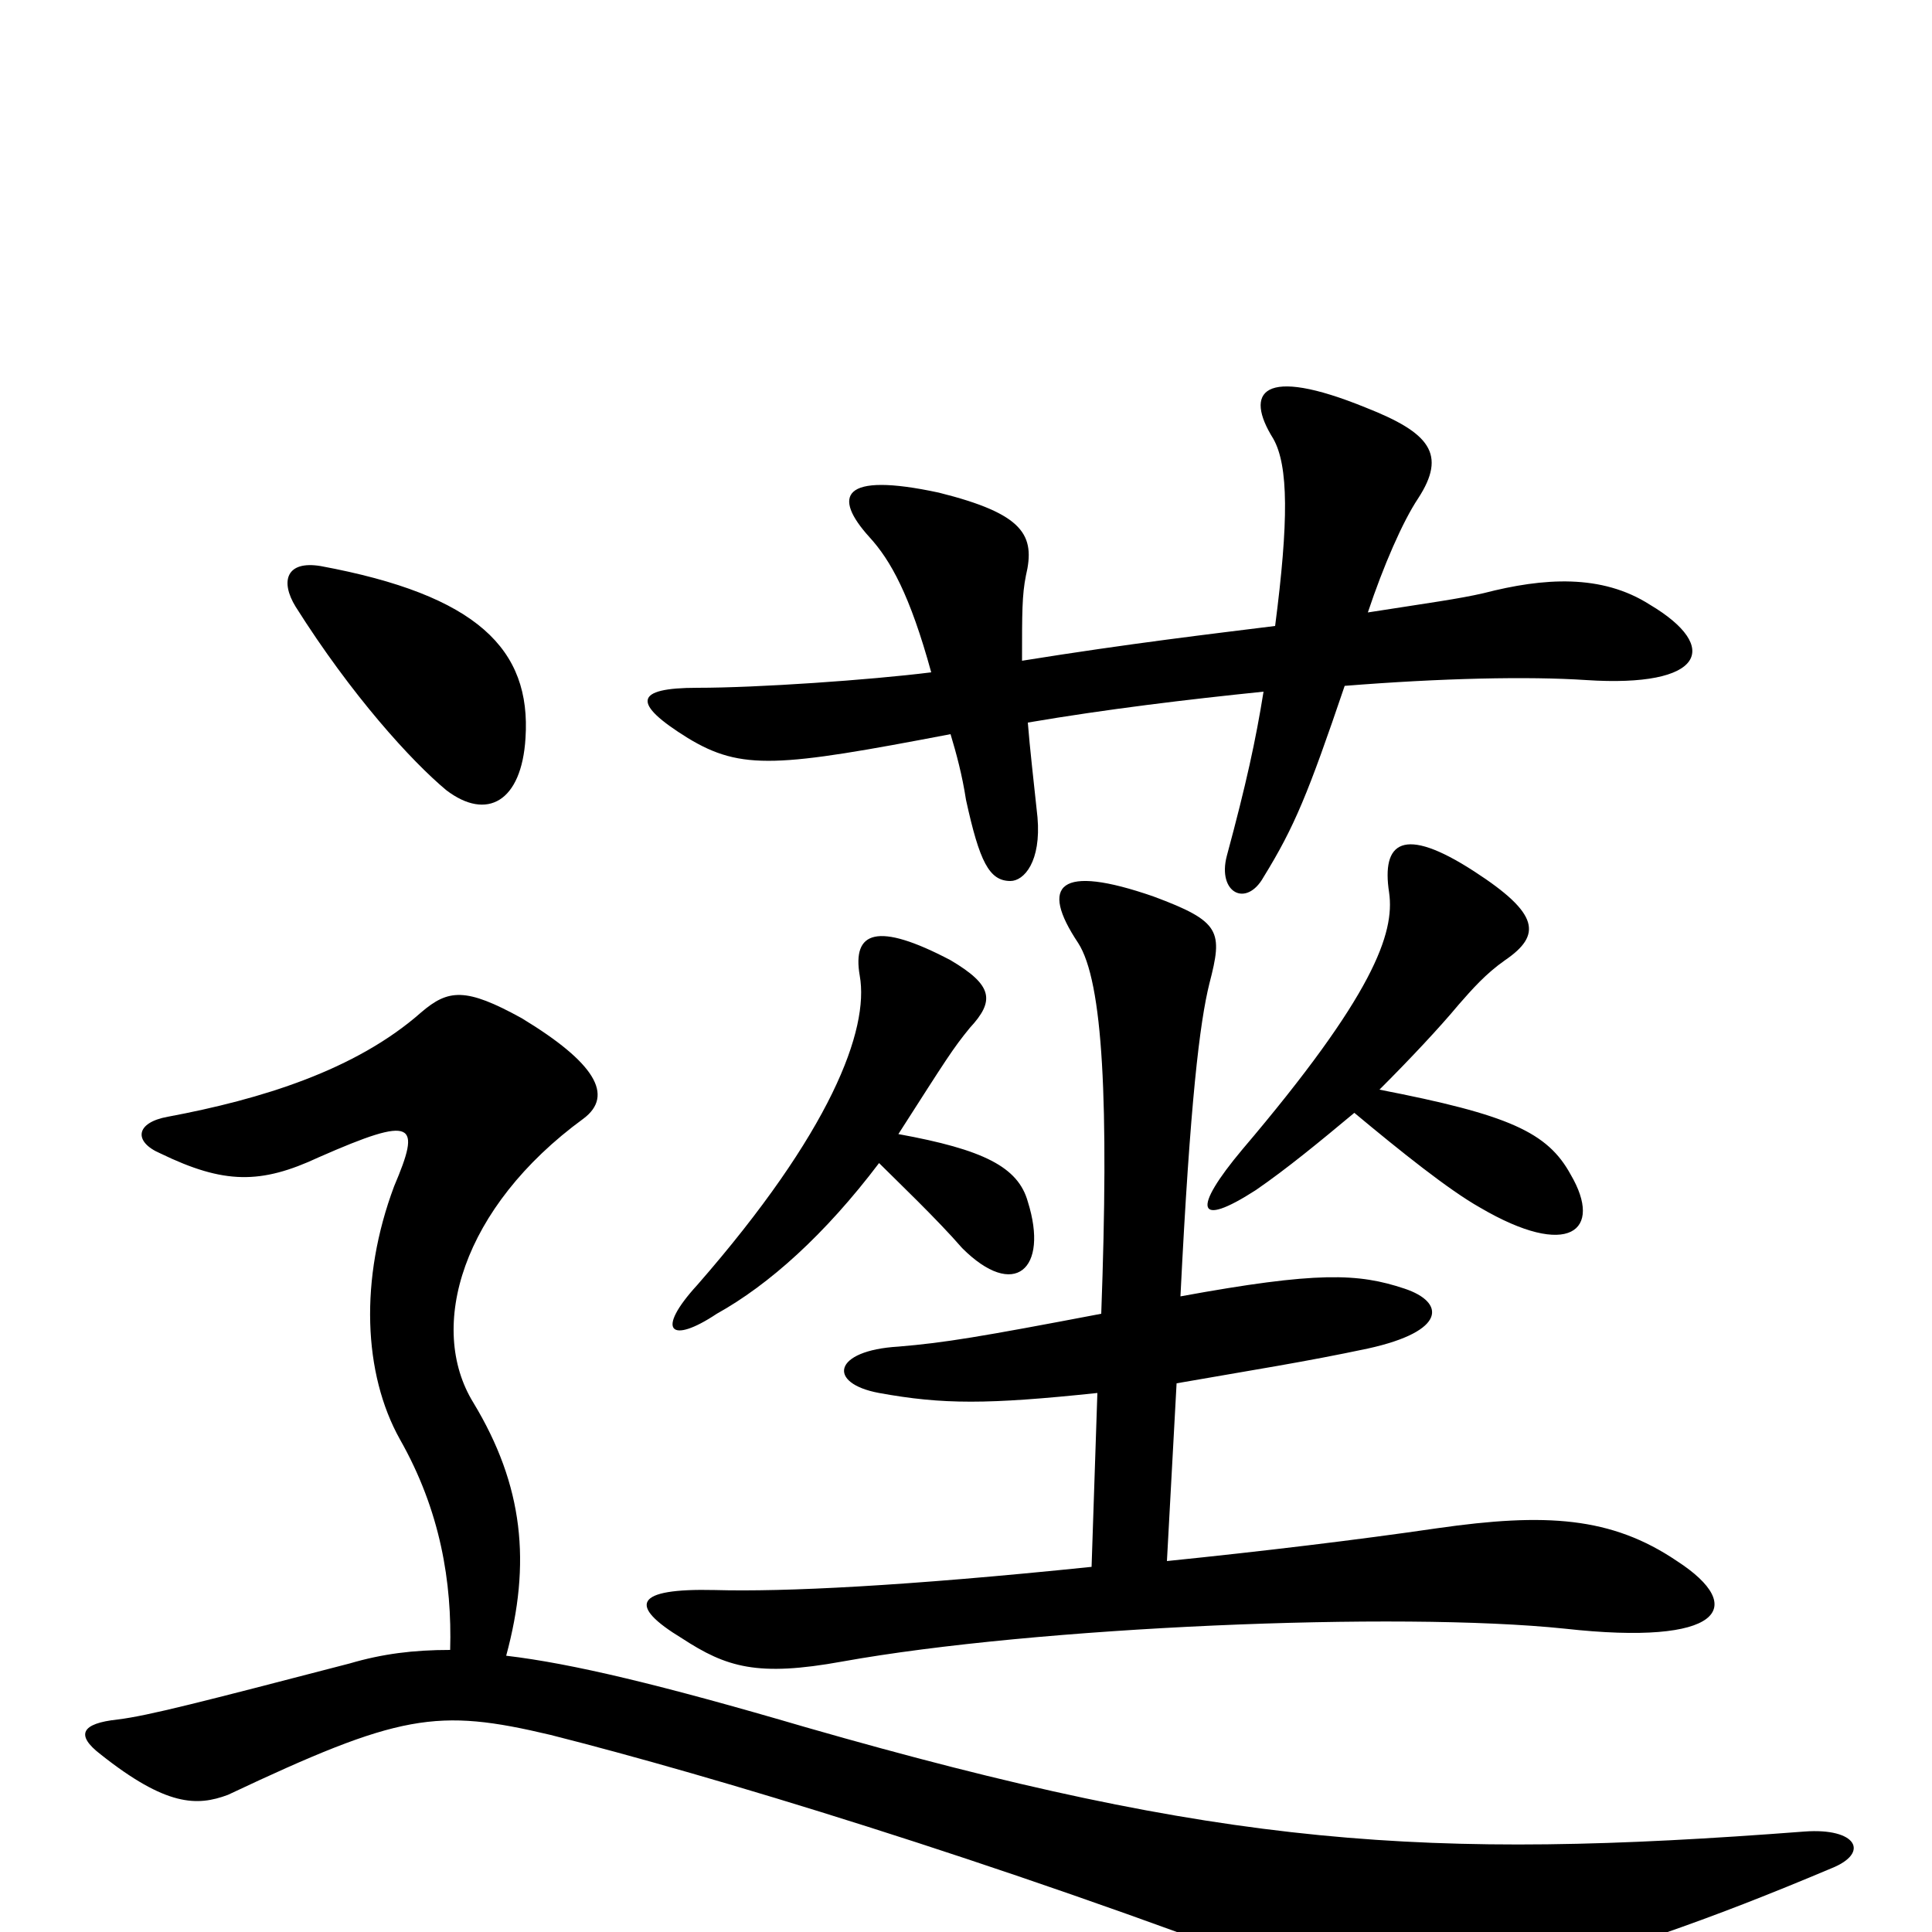 <svg xmlns="http://www.w3.org/2000/svg" viewBox="0 -1000 1000 1000">
	<path fill="#000000" d="M701 -424C725 -404 750 -384 766 -375C812 -348 830 -363 813 -392C801 -414 781 -423 714 -436C730 -452 745 -468 755 -480C762 -488 769 -496 779 -503C798 -516 797 -527 763 -549C726 -573 715 -564 719 -538C722 -517 711 -485 643 -405C617 -374 619 -364 650 -384C666 -395 683 -409 701 -424ZM455 -398C464 -389 485 -369 498 -354C525 -327 543 -343 532 -378C527 -396 509 -405 465 -413C490 -452 493 -457 502 -468C515 -482 514 -490 492 -503C454 -523 441 -518 445 -495C450 -467 430 -414 361 -335C339 -311 347 -304 371 -320C398 -335 427 -361 455 -398ZM604 -192L609 -284C649 -291 675 -295 708 -302C749 -311 748 -326 727 -333C703 -341 682 -342 611 -329C616 -430 621 -471 626 -491C633 -518 632 -523 597 -536C548 -553 538 -542 558 -512C571 -492 574 -429 570 -320C507 -308 489 -305 465 -303C431 -301 428 -284 455 -279C488 -273 511 -273 568 -279L565 -189C468 -179 406 -176 370 -177C328 -178 325 -169 353 -152C376 -137 392 -132 436 -140C536 -158 724 -166 810 -157C891 -148 905 -168 868 -192C834 -215 800 -217 744 -209C703 -203 653 -197 604 -192ZM262 -143C275 -191 271 -231 245 -274C221 -313 239 -375 302 -421C318 -433 308 -450 270 -473C241 -489 232 -488 218 -476C184 -446 135 -431 87 -422C70 -419 69 -409 83 -403C116 -387 135 -387 165 -401C215 -423 218 -419 204 -386C186 -338 188 -289 207 -255C228 -218 234 -181 233 -146C214 -146 198 -144 181 -139C104 -119 77 -112 61 -110C42 -108 39 -102 52 -92C86 -65 102 -65 118 -71C207 -113 226 -116 285 -102C368 -81 511 -38 671 23C710 37 731 40 760 32C838 10 884 -6 948 -33C968 -41 961 -54 934 -52C738 -37 633 -44 417 -106C342 -128 296 -139 262 -143ZM272 -618C275 -664 247 -692 166 -707C148 -710 145 -699 153 -686C182 -640 213 -606 231 -591C252 -575 270 -585 272 -618ZM482 -652C450 -648 392 -644 361 -644C328 -644 327 -636 356 -618C384 -601 403 -603 492 -620C495 -610 498 -599 500 -586C507 -554 512 -544 523 -544C530 -544 539 -554 537 -577C535 -596 533 -613 532 -626C573 -633 615 -638 654 -642C650 -617 645 -594 635 -557C630 -538 645 -530 654 -546C670 -572 677 -589 696 -645C746 -649 791 -650 821 -648C882 -644 891 -665 854 -687C829 -703 799 -701 768 -693C755 -690 740 -688 708 -683C716 -707 726 -730 734 -742C749 -765 740 -776 707 -789C653 -811 644 -797 659 -773C667 -759 667 -730 660 -676C628 -672 585 -667 529 -658C529 -683 529 -692 531 -702C536 -723 530 -734 486 -745C435 -756 431 -743 450 -722C461 -710 471 -692 482 -652Z"/>
</svg>